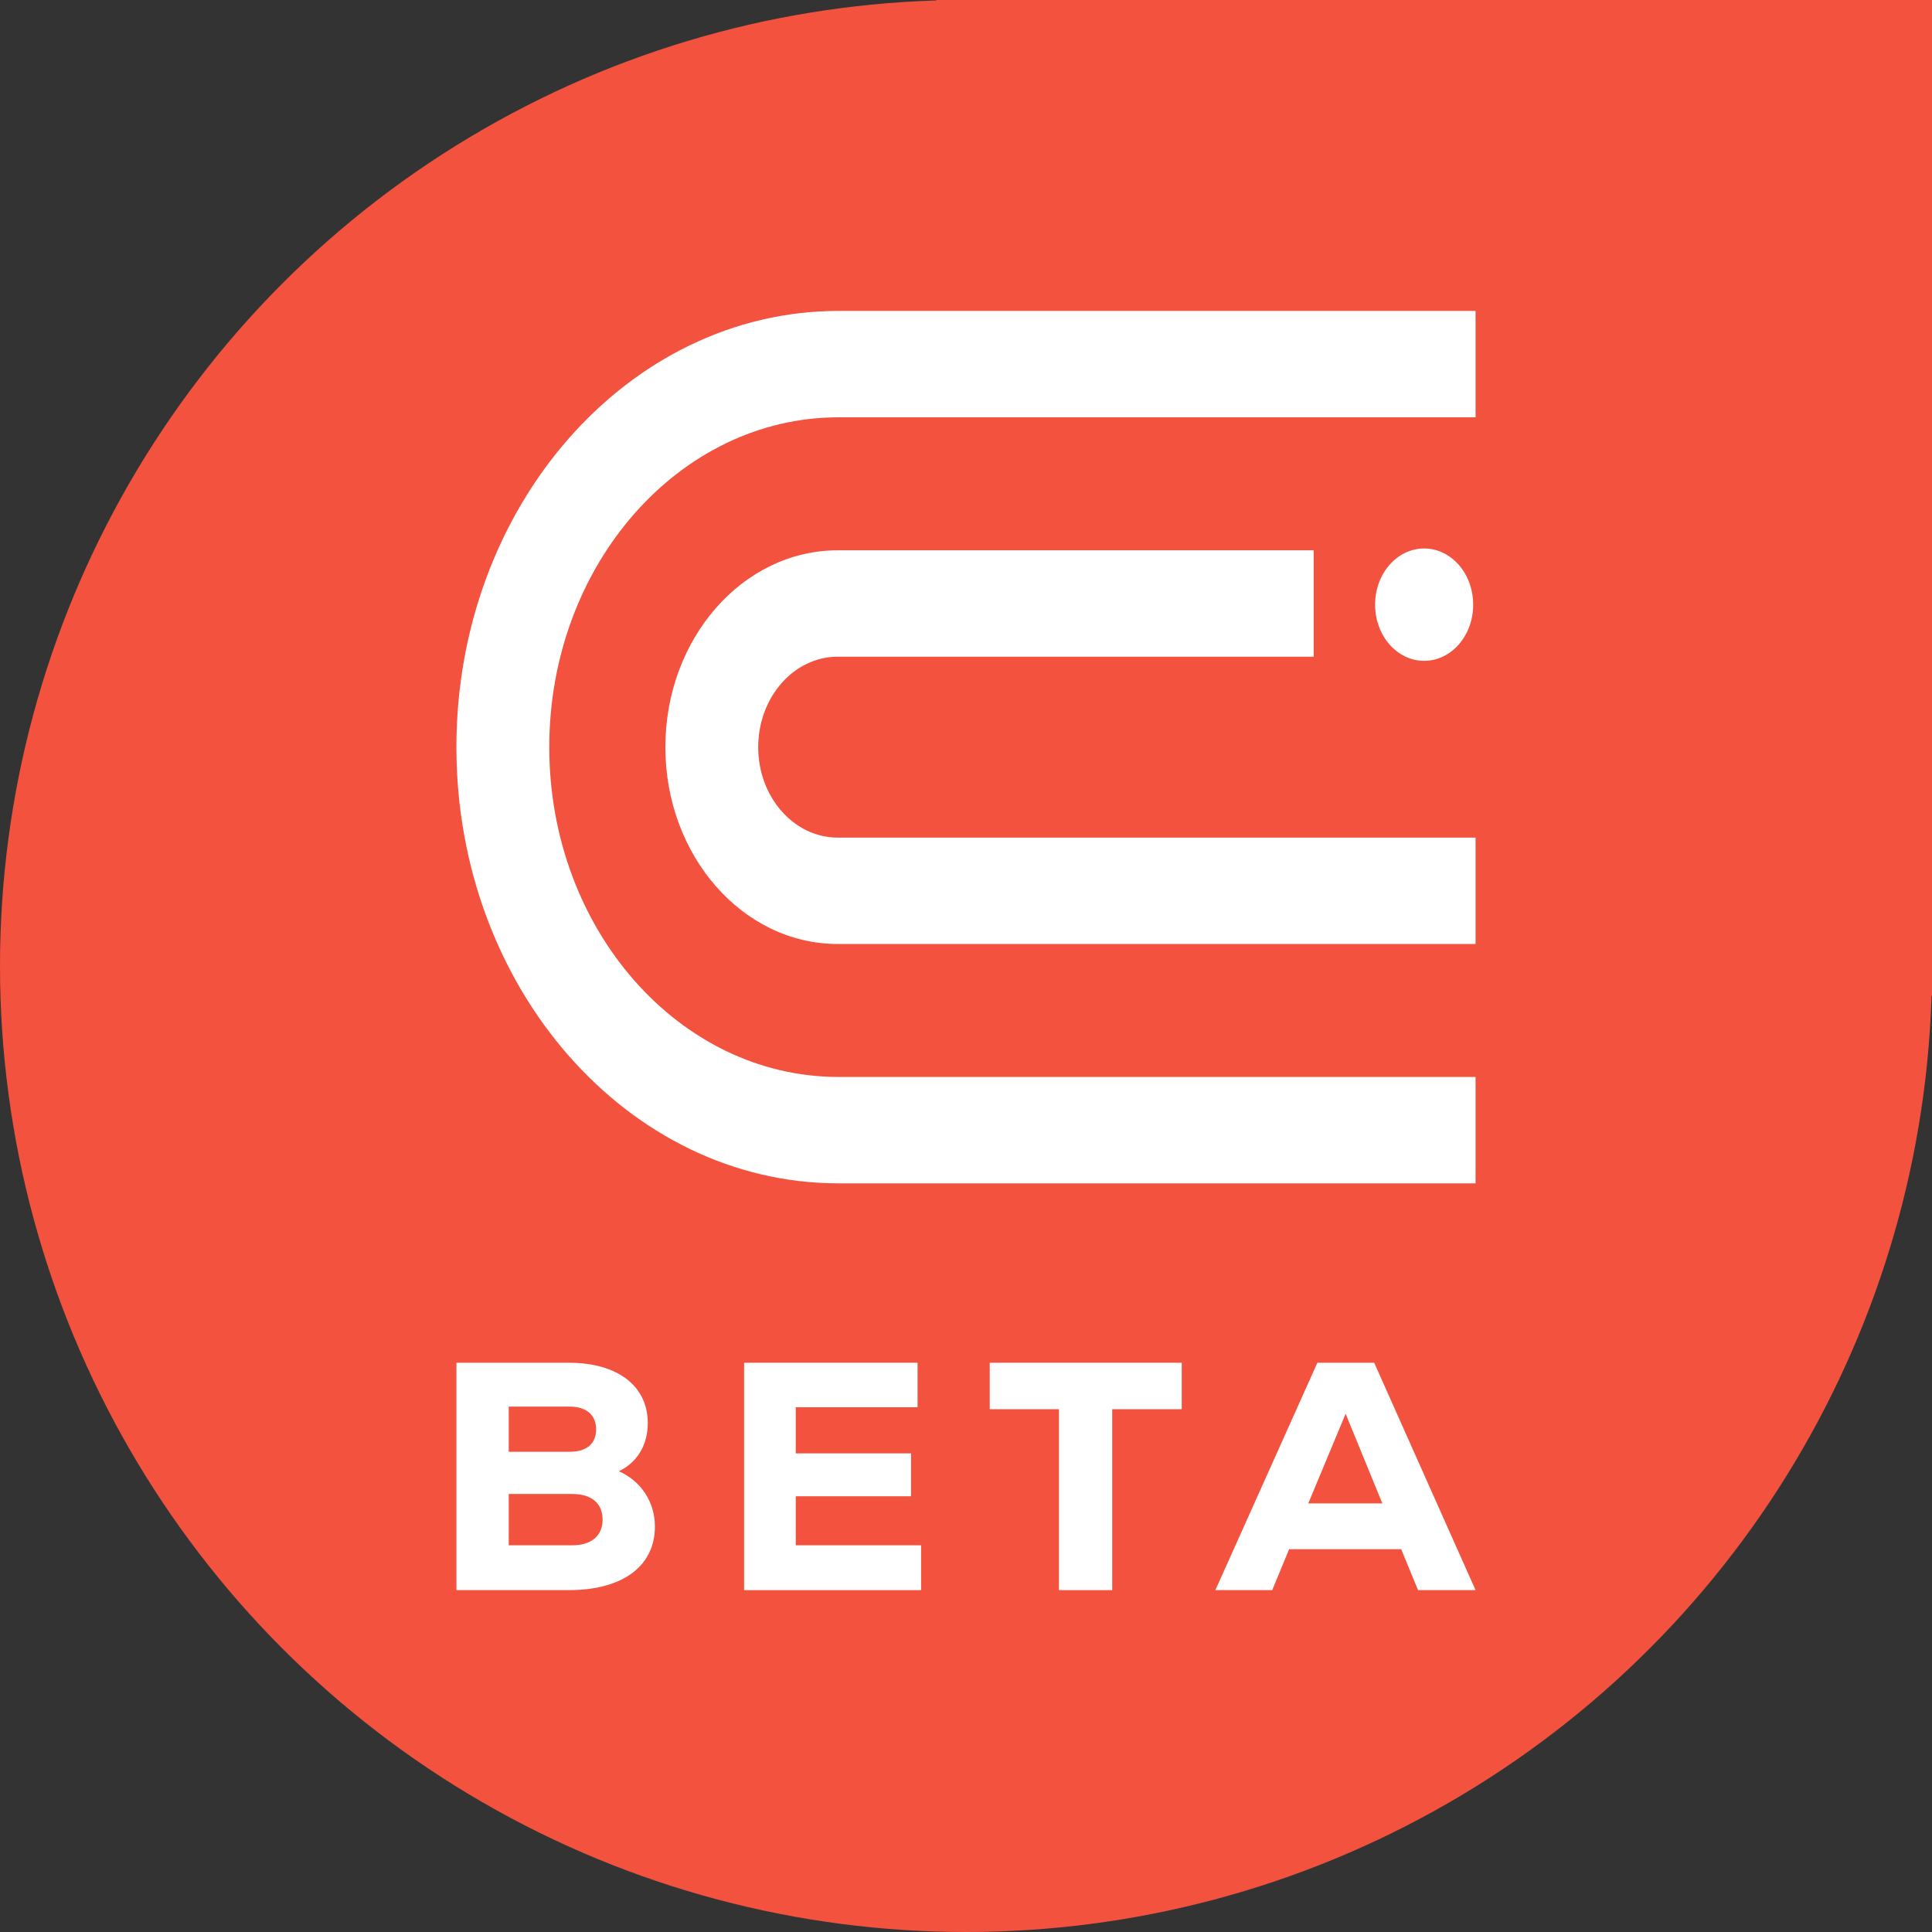 <svg width="56" height="56" viewBox="0 0 56 56" fill="none" xmlns="http://www.w3.org/2000/svg">
<rect x="0" y="0" width="56" height="56" fill="#333333" stroke="none"/>
<path d="M27.125 0H56V28.875L27.125 0Z" fill="#F3523F"/>
<circle cx="28" cy="28" r="28" fill="#F3523F"/>
<path d="M24.28 27.362C21.527 27.362 19.286 24.802 19.286 21.657C19.286 18.511 21.527 15.951 24.28 15.951H38.078V19.035H24.28C23.01 19.035 21.977 20.211 21.977 21.657C21.977 23.102 23.01 24.278 24.28 24.278L42.77 24.279V27.363L24.28 27.362Z" fill="white"/>
<path d="M42.77 34.3H24.304C18.197 34.3 13.229 28.628 13.229 21.656C13.229 14.684 18.197 9.012 24.304 9.012H42.77V12.096H24.304C19.682 12.096 15.921 16.384 15.921 21.656C15.921 26.928 19.682 31.216 24.304 31.216H42.77V34.3Z" fill="white"/>
<path d="M41.279 15.898C40.494 15.898 39.858 16.626 39.858 17.527C39.858 18.427 40.494 19.155 41.279 19.155C42.065 19.155 42.701 18.427 42.701 17.527C42.701 16.626 42.065 15.898 41.279 15.898Z" fill="white"/>
<path d="M17.938 42.645C18.465 42.391 18.776 41.892 18.776 41.251C18.776 40.169 17.9 39.5 16.488 39.5H13.23V46.091H16.488C18.051 46.091 18.983 45.394 18.983 44.245C18.983 43.53 18.568 42.918 17.938 42.645ZM16.516 40.771C16.996 40.771 17.279 41.016 17.279 41.43C17.279 41.844 17.006 42.08 16.516 42.08H14.746V40.771H16.516ZM16.591 44.791H14.746V43.304H16.591C17.147 43.304 17.467 43.577 17.467 44.048C17.467 44.509 17.147 44.791 16.591 44.791Z" fill="white"/>
<path d="M23.065 44.791V43.37H26.407V42.127H23.065V40.79H26.596V39.5H21.568V46.091H26.699V44.791H23.065Z" fill="white"/>
<path d="M34.253 39.5H28.688V40.846H30.694V46.091H32.238V40.846H34.253V39.5Z" fill="white"/>
<path d="M41.103 46.091H42.77L39.832 39.5H38.185L35.228 46.091H36.876L37.366 44.904H40.614L41.103 46.091ZM39.004 40.978L40.068 43.577H37.921L39.004 40.978Z" fill="white"/>
</svg>
